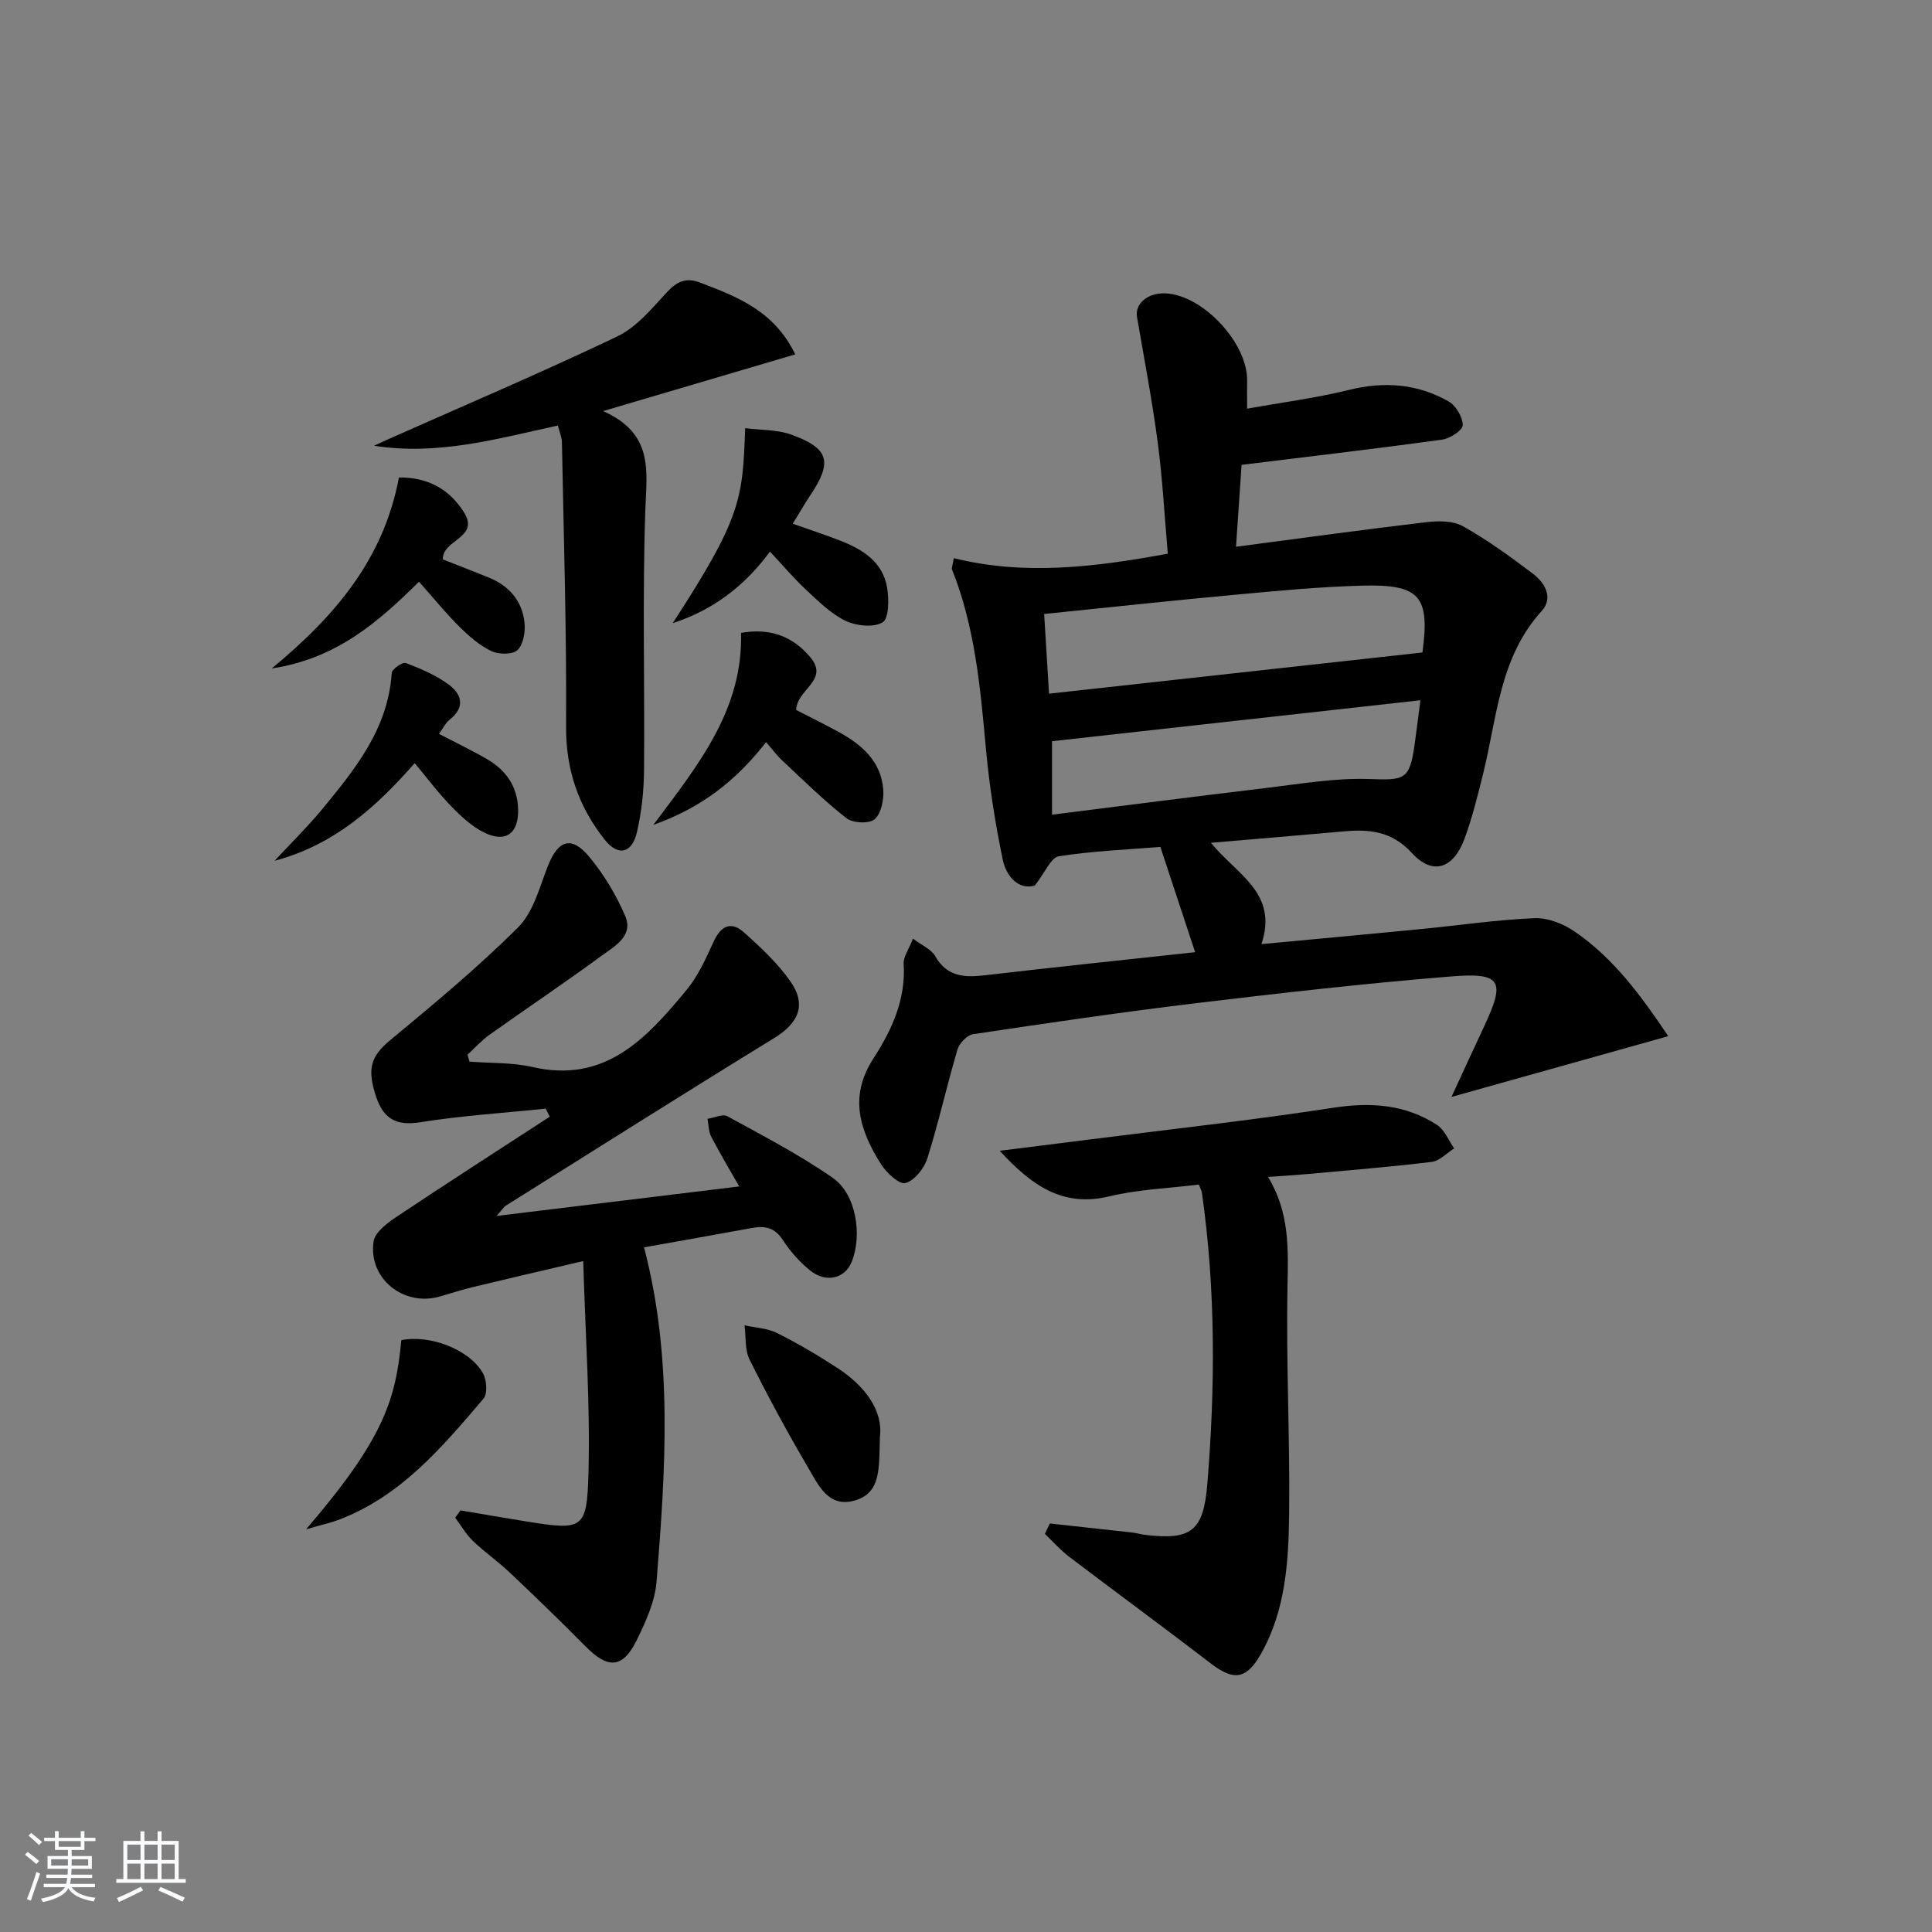 <svg enable-background="new 0 0 400 400" viewBox="0 0 400 400" xmlns="http://www.w3.org/2000/svg"><rect x="0" y="0" width="400" height="400" fill="#808080" stroke="none"/><path d="m5.17 384 .55-.58c.85.61 1.65 1.24 2.4 1.87l-.59.64c-.83-.73-1.62-1.38-2.36-1.93m1.22 9.53-.82-.34c.71-1.76 1.37-3.64 1.98-5.63.24.13.5.25.76.36-.6 1.67-1.24 3.54-1.92 5.61m-.5-13.5.57-.54c.56.44 1.31 1.06 2.26 1.87l-.65.64c-.67-.66-1.4-1.32-2.18-1.97m3.25.46h2.24v-1.36h.77v1.36h4.57v-1.36h.76v1.36h2.28v.69h-2.28v1.84h-2.64v1.26h4.18v2.64h-4.21c0 .45-.02.86-.05 1.21h4.32v.69h-4.38c-.04.34-.1.75-.19 1.22h5.15v.69h-4.82c.87 1.19 2.51 1.92 4.93 2.19-.17.31-.3.57-.37.76-2.77-.49-4.52-1.41-5.26-2.76-.56 1.26-2.3 2.23-5.24 2.9-.12-.24-.26-.48-.43-.72 2.73-.55 4.38-1.34 4.96-2.38h-4.38v-.69h4.65c.1-.38.17-.79.21-1.22h-4.32v-.69h4.4c.03-.34.05-.75.05-1.21h-4.2v-2.64h4.23v-1.26h-2.69v-1.84h-2.24zm1.46 4.46v1.29h3.45c.01-.4.02-.57.01-.53v-.32-.45h-3.46zm1.55-2.59h4.57v-1.19h-4.57zm6.11 2.59h-3.42v.77c-.01.19-.01.37-.02.53h3.44z" fill="#fafbfc"/><path d="m32.63 379.16h.82v1.98h3.54v7.89h1.46v.78h-14.37v-.78h1.46v-7.89h3.54v-1.98h.82v1.98h2.73zm-3.49 11.48.5.73c-1.61.82-3.28 1.63-5 2.42-.13-.27-.28-.55-.44-.82 1.75-.73 3.4-1.5 4.94-2.33m-2.78-5.55h2.73v-3.18h-2.73zm0 3.95h2.73v-3.2h-2.73zm3.54-3.95h2.73v-3.18h-2.73zm0 3.95h2.73v-3.2h-2.73zm7.89 4.68c-1.84-.92-3.51-1.7-5.02-2.32l.45-.73c1.89.8 3.57 1.55 5.04 2.23zm-1.62-11.81h-2.73v3.18h2.73zm-2.73 7.13h2.73v-3.2h-2.73z" fill="#fafbfc"/><g fill="#000001"><path d="m300.51 227.11c2.59-5.6 4.63-10.06 6.71-14.49 4.51-9.61 3.7-11.31-6.9-10.45-17.55 1.43-35.06 3.41-52.54 5.51-15.48 1.86-30.9 4.13-46.32 6.44-1.24.19-2.85 1.89-3.23 3.19-2.21 7.47-3.89 15.09-6.23 22.51-.66 2.08-2.66 4.61-4.54 5.12-1.28.35-3.94-2.14-5.07-3.93-4.34-6.9-6.71-13.9-1.58-21.83 3.78-5.84 6.76-12.21 6.28-19.62-.09-1.45 1.06-2.98 1.93-5.23 1.93 1.46 3.8 2.22 4.58 3.59 2.38 4.21 5.89 4.51 10.12 4.02 14.65-1.71 29.33-3.23 43.72-4.8-2.49-7.53-4.81-14.57-7.2-21.8-6.9.56-14.03.85-21.03 1.94-1.61.25-2.78 3.28-4.97 6.07-3.17.93-5.86-1.63-6.65-5.45-1.57-7.6-2.78-15.31-3.48-23.04-1.15-12.57-2.26-25.1-7.01-36.97-.1-.26.09-.64.37-2.33 14.71 3.66 29.4 1.83 44.31-.93-.69-7.92-1.09-15.54-2.09-23.07-1.15-8.67-2.8-17.28-4.28-25.9-.48-2.79 2.21-5.08 5.89-4.92 7.75.33 17.06 10.31 16.9 18.12-.03 1.47 0 2.95 0 5.75 7.29-1.31 14.28-2.2 21.08-3.88 7.32-1.81 14.21-1.29 20.67 2.4 1.5.86 2.89 3.23 2.89 4.91 0 1.03-2.64 2.75-4.26 2.98-13.61 1.87-27.25 3.47-41.52 5.22-.33 4.82-.72 10.51-1.16 16.96 13.71-1.8 26.51-3.57 39.34-5.08 2.52-.3 5.57-.33 7.65.83 5.05 2.83 9.77 6.28 14.41 9.77 2.55 1.91 4.38 5.04 1.89 7.78-8.77 9.65-9.24 22.09-12.14 33.75-1.12 4.5-2.23 9.04-3.83 13.38-2.29 6.21-6.57 7.69-10.88 3-4.25-4.63-8.89-4.98-14.29-4.49-8.87.8-17.74 1.53-27.34 2.35 5.35 6.6 13.99 10.36 10.46 20.98 11.53-1.08 22.4-2.08 33.26-3.14 7.76-.76 15.5-1.91 23.27-2.23 2.76-.11 5.98 1.16 8.32 2.77 8.09 5.54 13.78 13.32 19.37 21.66-14.75 4.14-28.92 8.11-44.88 12.58zm-6.01-92.02c1.55-11.56-.42-14.16-12.4-13.84-8.79.23-17.57 1.07-26.34 1.88-13.03 1.2-26.04 2.61-39.58 3.99.35 5.64.66 10.82 1.01 16.5 25.99-2.86 51.35-5.66 77.31-8.53zm-.42 9.89c-26.03 2.89-51.2 5.69-76.27 8.48v15.21c15.09-1.89 29.54-3.77 44.02-5.49 7.24-.86 14.54-2.15 21.76-1.89 7.15.26 8.26.19 9.27-6.99.39-2.77.73-5.54 1.22-9.32z"/><path d="m95.34 312.71c4.52.76 9.03 1.56 13.56 2.28 11.76 1.88 12.63 1.77 12.94-10.05.37-14.18-.64-28.4-1.09-43.85-8.68 2.04-15.84 3.69-22.99 5.42-2.26.55-4.47 1.28-6.71 1.92-7.49 2.15-14.85-3.73-13.7-11.41.28-1.89 2.79-3.78 4.69-5.05 10.52-7.03 21.17-13.87 31.78-20.77-.28-.56-.56-1.11-.83-1.67-8.67.9-17.4 1.45-25.99 2.82-4.93.79-7.57-.69-9.1-5.2-2.03-5.98-1.04-8.54 2.92-11.82 9.06-7.51 18.16-15.06 26.47-23.36 3.16-3.15 4.43-8.33 6.17-12.74 2.1-5.3 4.85-6.26 8.52-1.86 3.04 3.65 5.59 7.9 7.46 12.27 1.77 4.15-2.19 6.26-4.86 8.22-7.64 5.61-15.53 10.89-23.25 16.39-1.65 1.17-3.03 2.73-4.53 4.11.14.48.27.96.41 1.44 4.35.34 8.81.15 13.01 1.11 15.1 3.48 23.64-5.97 31.86-15.87 2.39-2.88 4.03-6.47 5.59-9.92 1.53-3.4 3.62-4.56 6.46-2 3.43 3.09 6.9 6.32 9.52 10.07 3.42 4.9 1.66 8.65-3.42 11.77-18.57 11.39-36.97 23.04-55.43 34.61-.5.32-.84.89-2.01 2.18 17.28-2.1 33.57-4.08 50.26-6.11-1.99-3.49-4-6.84-5.8-10.31-.56-1.07-.53-2.45-.77-3.69 1.39-.21 3.14-1.07 4.12-.53 7.4 4.06 14.95 7.97 21.86 12.79 4.83 3.37 6.1 11.88 3.86 17.39-1.4 3.43-5.33 4.4-8.62 1.73-2.16-1.75-4.11-3.95-5.62-6.29-1.65-2.55-3.66-2.99-6.35-2.5-7.66 1.41-15.32 2.76-22.39 4.02 6.03 22.95 4.44 46.07 2.6 69.14-.33 4.15-2.22 8.34-4.1 12.16-2.91 5.92-5.95 6.04-10.63 1.3-5.14-5.2-10.4-10.29-15.71-15.31-2.41-2.29-5.19-4.19-7.58-6.5-1.44-1.38-2.46-3.2-3.68-4.82.37-.49.74-1 1.1-1.51z"/><path d="m217.36 315.42c5.71.63 11.42 1.24 17.12 1.88.82.09 1.63.35 2.45.46 9.76 1.2 12.24-.78 13.04-10.58 1.64-20.09 1.73-40.16-1.12-60.17-.07-.47-.32-.91-.63-1.76-6.18.77-12.5.99-18.54 2.44-9.5 2.28-15.89-2.02-22.7-9.43 6.7-.84 12.45-1.55 18.21-2.29 16.95-2.16 33.95-4.02 50.84-6.62 7.77-1.2 14.91-.71 21.49 3.55 1.57 1.02 2.39 3.21 3.55 4.87-1.55.96-3.02 2.59-4.66 2.79-8.57 1.04-17.18 1.73-25.77 2.52-2.44.22-4.89.36-8.11.59 4.54 7.46 4.18 15.07 4.03 22.89-.3 15.62.53 31.25.34 46.88-.12 9.94-.73 19.97-5.84 28.99-2.98 5.26-5.61 5.62-10.31 2.02-9.74-7.48-19.65-14.74-29.43-22.17-1.81-1.38-3.33-3.13-4.99-4.71.34-.73.69-1.44 1.03-2.15z"/><path d="m115.5 88.1c-12.57 2.74-24.89 6.27-38.06 4.18 1.07-.49 2.13-.98 3.2-1.46 15.75-7 31.61-13.74 47.15-21.16 3.98-1.9 7.15-5.76 10.25-9.12 2.11-2.29 4.01-3.15 6.95-2.02 7.59 2.93 15.23 5.74 19.66 14.85-13.08 3.86-25.69 7.58-39.78 11.74 10.54 4.71 9.02 12.39 8.74 20.43-.62 17.96-.11 35.95-.27 53.93-.04 4.29-.5 8.65-1.47 12.82-1.02 4.38-3.87 5.09-6.68 1.55-5.37-6.77-8.05-14.43-7.99-23.4.13-19.61-.49-39.22-.86-58.84-.01-1.1-.51-2.2-.84-3.5z"/><path d="m139.28 129.02c14.28-21.97 14.47-25.72 15-40.37 3.21.41 6.55.27 9.47 1.31 7.91 2.83 8.66 5.64 4.04 12.54-1.19 1.78-2.25 3.64-3.66 5.93 3.46 1.23 6.69 2.28 9.85 3.51 4.65 1.81 8.81 4.41 9.69 9.75.39 2.39.38 6.38-.93 7.16-1.89 1.13-5.49.74-7.71-.33-3.05-1.48-5.63-4.07-8.17-6.44-2.55-2.37-4.8-5.06-7.45-7.88-5.2 7.12-11.84 12.13-20.13 14.82z"/><path d="m135.27 170.78c9.46-12.6 18.55-23.91 18.16-39.75 5.96-1.06 10.71.69 14.36 5.07 3.97 4.77-2.86 6.61-2.95 10.9 2.65 1.36 5.71 2.86 8.7 4.49 4.85 2.64 8.9 6.11 9.33 12.02.15 2.06-.42 4.9-1.79 6.11-1.1.97-4.51.81-5.83-.22-4.67-3.65-8.92-7.85-13.26-11.91-1.18-1.1-2.15-2.43-3.38-3.83-6.05 7.72-13.06 13.47-23.34 17.12z"/><path d="m82.6 98.85c5.85-.04 10.33 2.3 13.42 7.15 3.44 5.4-4.49 5.68-4.33 9.82 3.07 1.21 6.32 2.46 9.54 3.77 4.19 1.7 6.86 4.82 7.36 9.27.21 1.9-.22 4.53-1.44 5.72-1 .98-3.91.95-5.43.22-2.47-1.19-4.67-3.12-6.64-5.08-2.81-2.79-5.31-5.89-8.33-9.28-8.41 8.31-17.01 15.9-30.49 17.96 13.3-11 23.16-22.73 26.34-39.55z"/><path d="m90.89 151.94c3.5 1.83 6.77 3.39 9.89 5.2 3.97 2.31 6.38 5.65 6.49 10.47.11 4.85-2.46 6.94-6.9 4.82-2.6-1.24-4.88-3.38-6.93-5.48-2.65-2.71-4.93-5.77-7.58-8.95-8.06 9.17-16.67 16.94-29.01 20.21 3.55-3.81 6.83-7.02 9.74-10.54 6.89-8.36 13.76-16.76 14.51-28.34.05-.8 2.25-2.31 2.91-2.06 3.05 1.15 6.14 2.47 8.76 4.36 2.77 2 3.7 4.7.33 7.37-.86.68-1.36 1.78-2.21 2.94z"/><path d="m182.18 297.45c-.23 6.47.33 11.6-5.2 13.21-5.51 1.6-7.58-3.27-9.69-6.85-4.3-7.29-8.32-14.75-12.1-22.32-1.01-2.03-.73-4.71-1.04-7.09 2.25.5 4.72.58 6.72 1.58 4.3 2.15 8.47 4.62 12.5 7.24 5.8 3.78 9.47 8.85 8.81 14.23z"/><path d="m63.37 316.63c16.17-18.82 18.55-26.87 19.72-39.16 5.87-1.19 14.02 1.86 16.87 6.79.81 1.39 1.02 4.28.14 5.32-8.53 10.01-17.04 20.14-29.86 25.03-1.8.69-3.72 1.1-6.87 2.02z"/></g></svg>